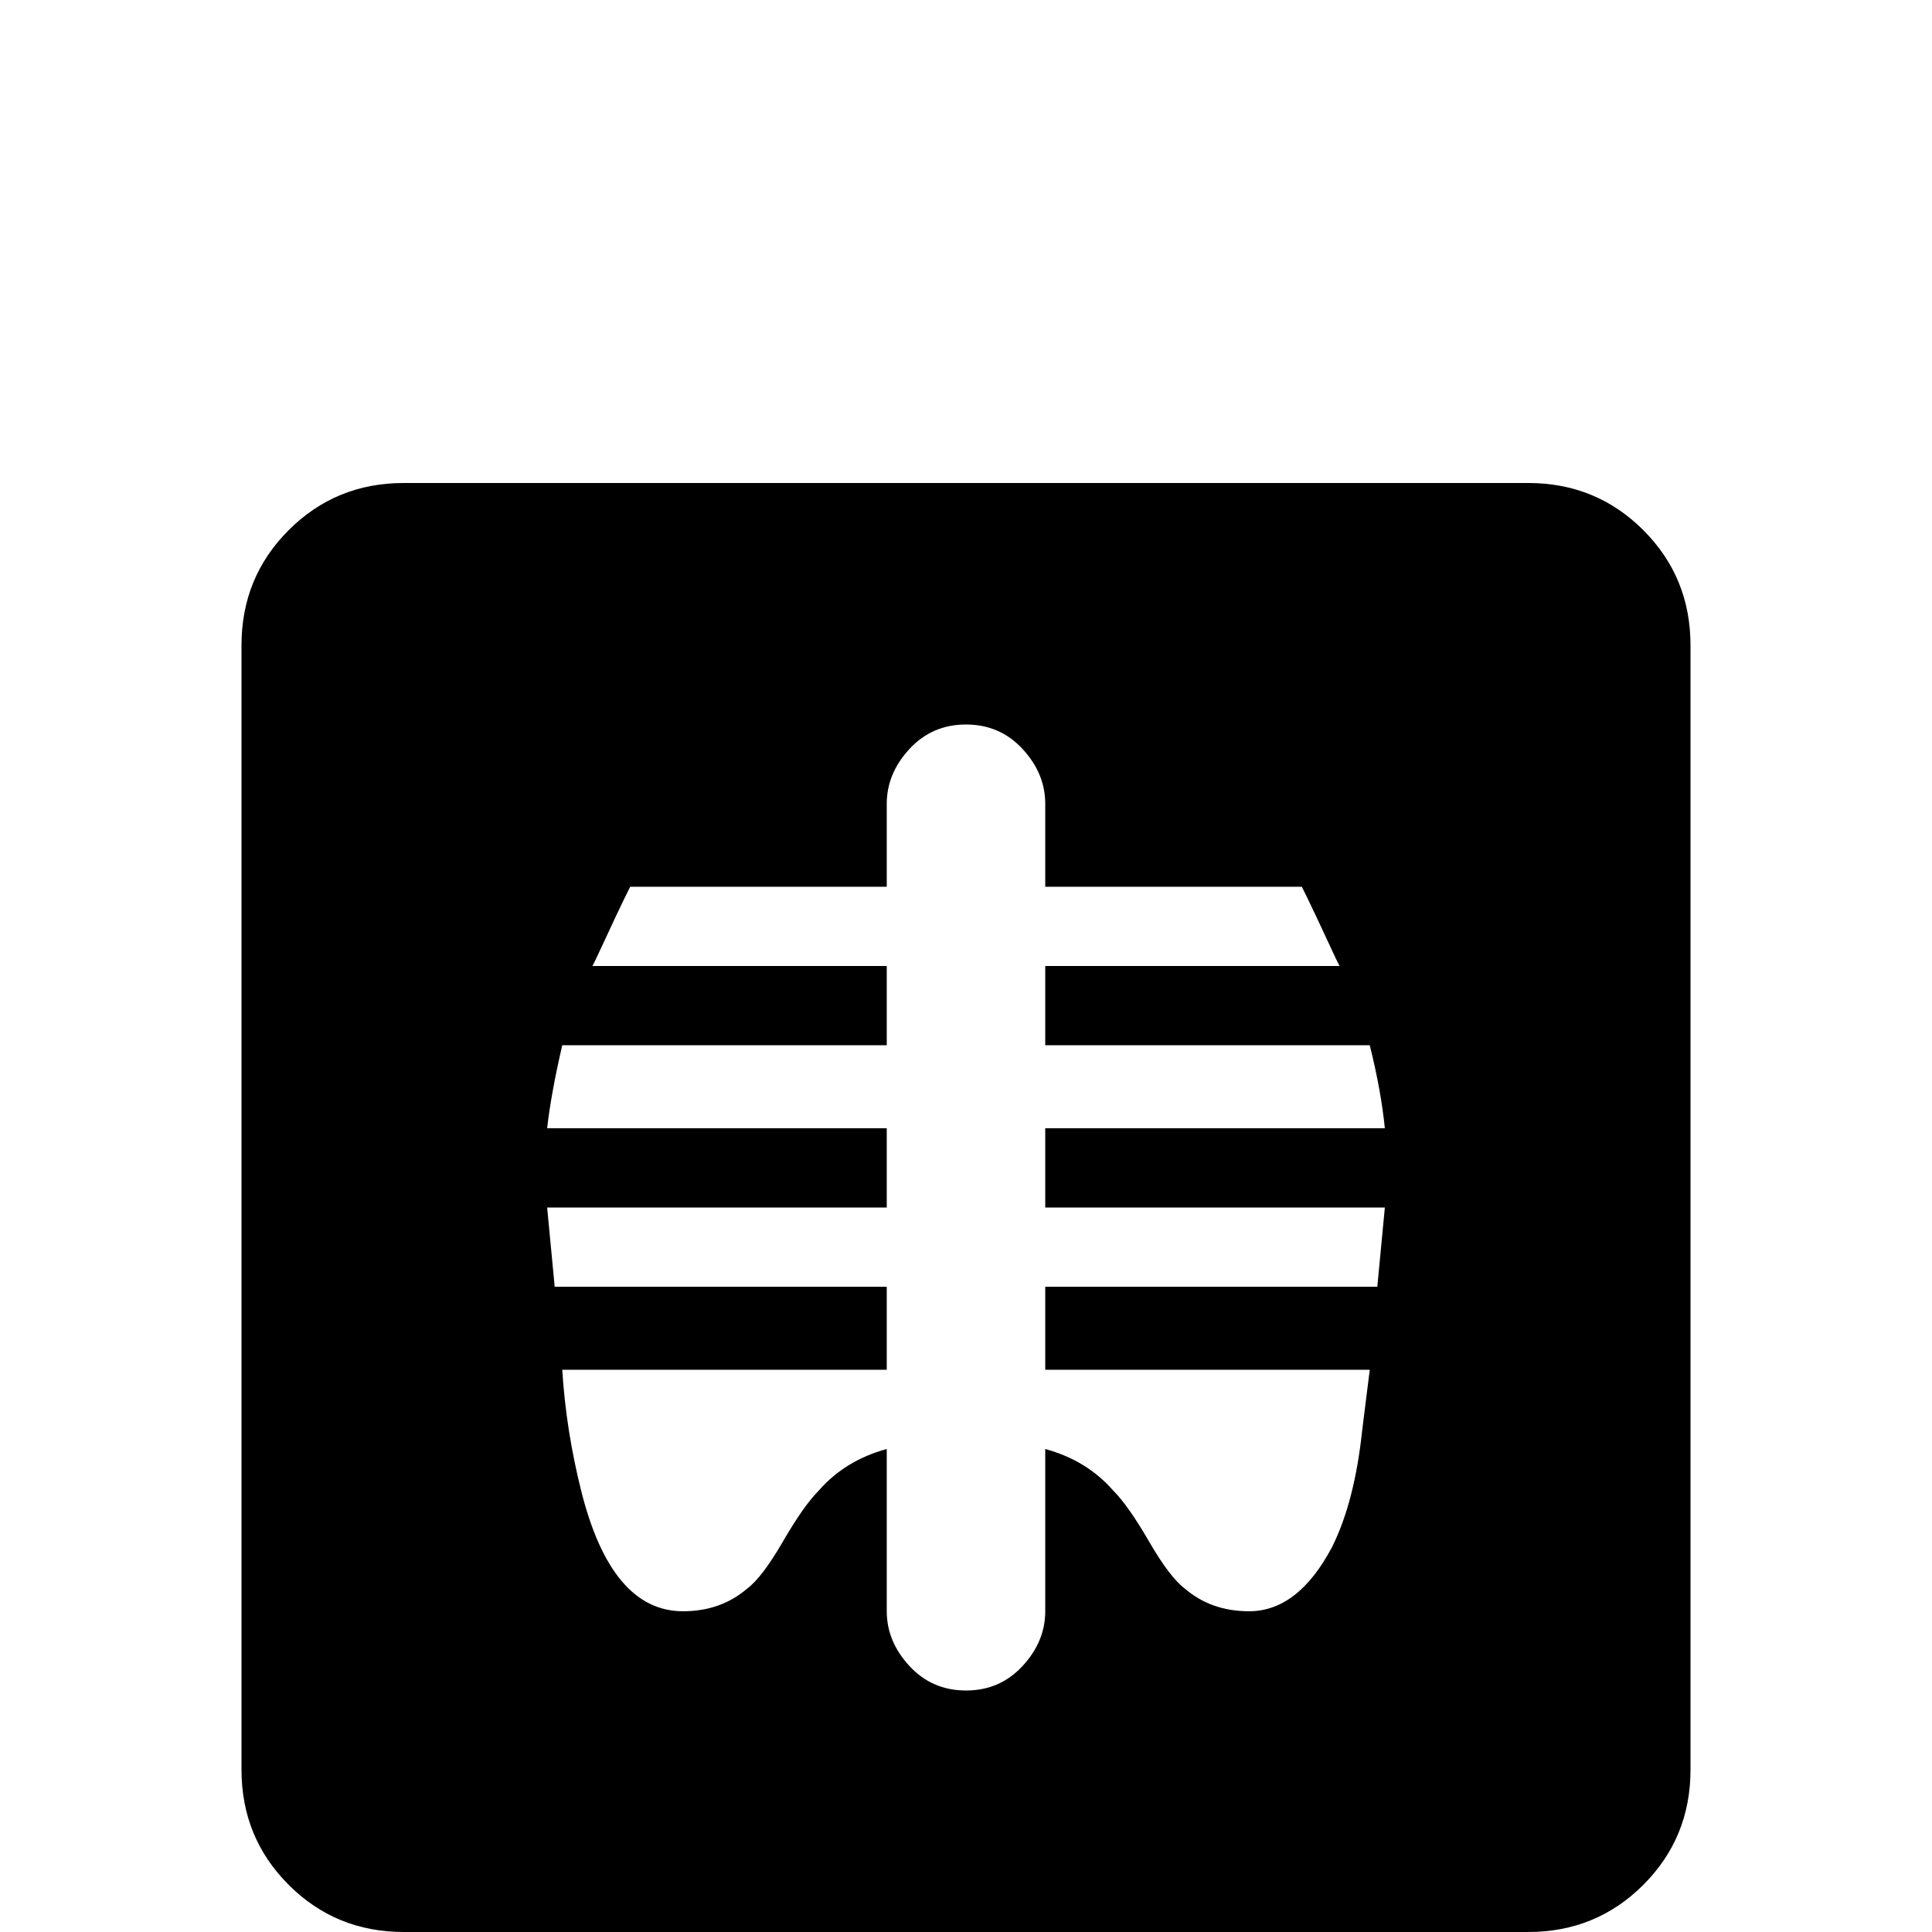 <svg xmlns="http://www.w3.org/2000/svg" viewBox="0 -512 512 512">
	<path fill="#000000" d="M405 -384H107Q89 -384 76.5 -371.5Q64 -359 64 -341V-43Q64 -25 76.5 -12.5Q89 0 107 0H405Q423 0 435.5 -12.5Q448 -25 448 -43V-341Q448 -359 435.5 -371.5Q423 -384 405 -384ZM365 -171H277V-149H363L361 -133Q359 -114 353 -102Q344 -85 331 -85Q321 -85 314 -91Q310 -94 304.5 -103.5Q299 -113 295 -117Q288 -125 277 -128V-85Q277 -77 271 -70.5Q265 -64 256 -64Q247 -64 241 -70.5Q235 -77 235 -85V-128Q224 -125 217 -117Q213 -113 207.5 -103.5Q202 -94 198 -91Q191 -85 181 -85Q162 -85 154 -117Q150 -133 149 -149H235V-171H147L145 -192H235V-213H145Q146 -222 149 -235H235V-256H157L158 -258Q164 -271 167 -277H235V-299Q235 -307 241 -313.5Q247 -320 256 -320Q265 -320 271 -313.5Q277 -307 277 -299V-277H345Q348 -271 354 -258L355 -256H277V-235H363Q366 -223 367 -213H277V-192H367Z"/>
</svg>